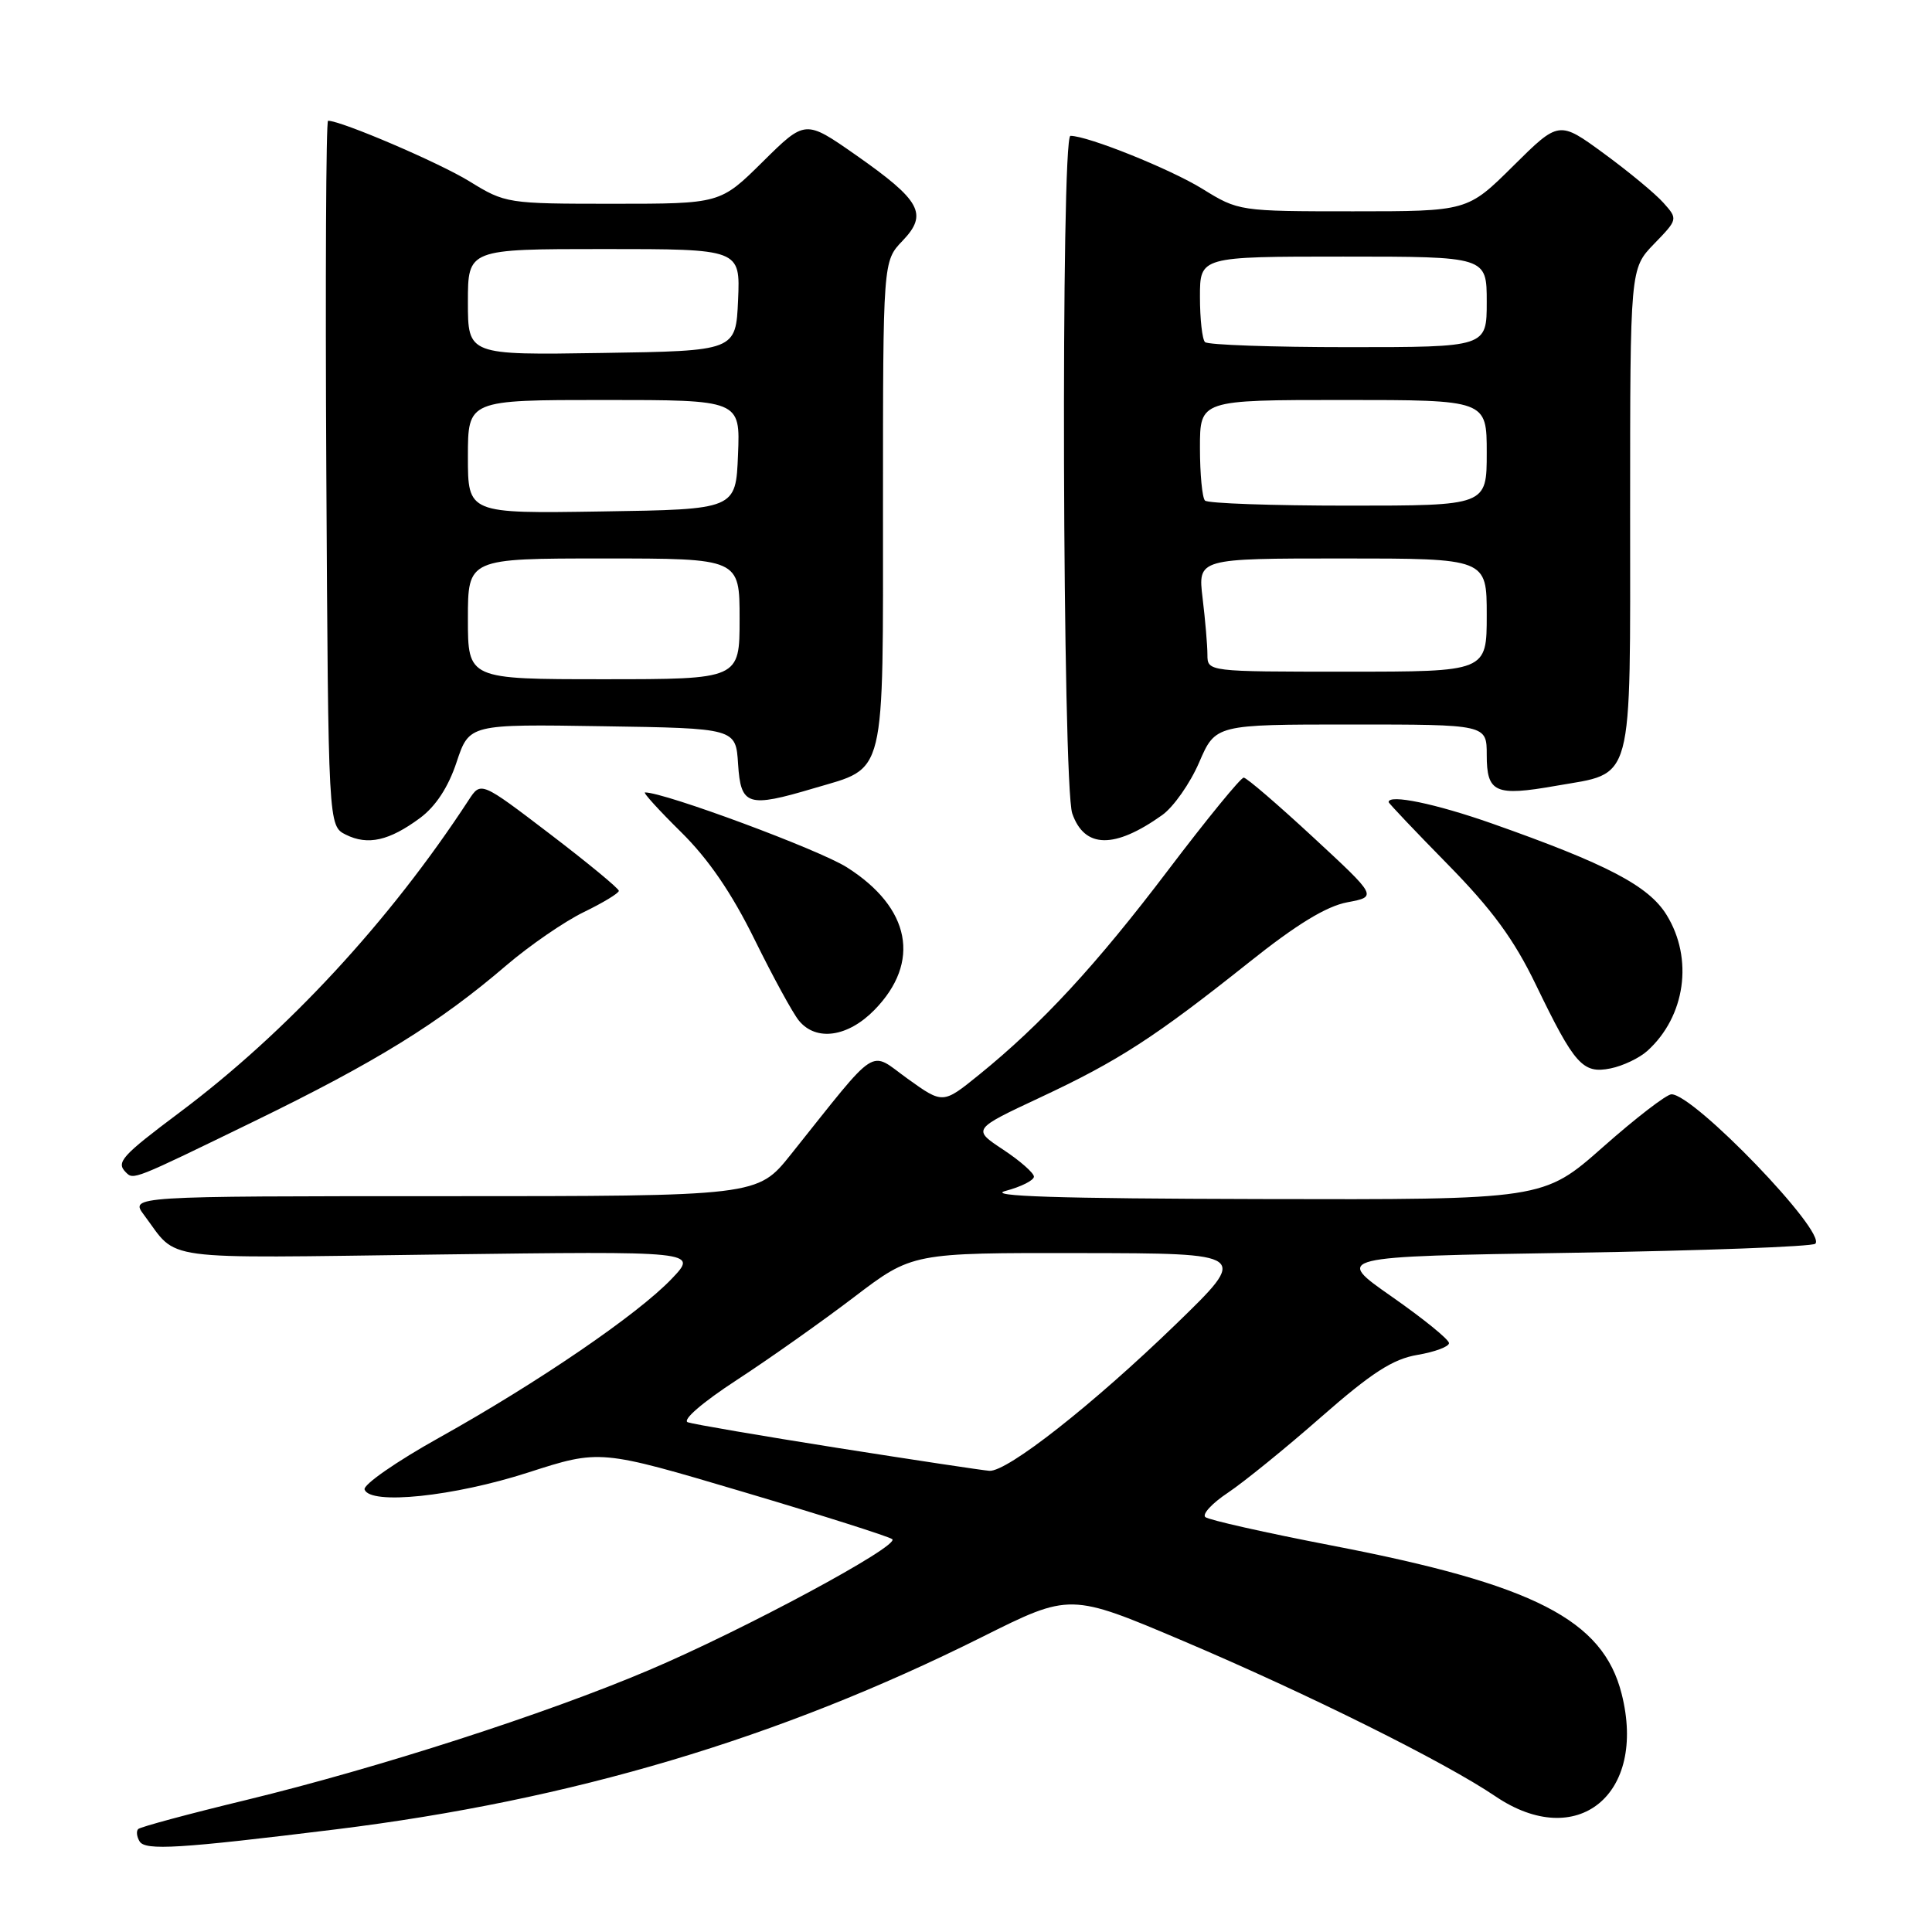 <?xml version="1.0" encoding="UTF-8" standalone="no"?>
<!DOCTYPE svg PUBLIC "-//W3C//DTD SVG 1.1//EN" "http://www.w3.org/Graphics/SVG/1.1/DTD/svg11.dtd" >
<svg xmlns="http://www.w3.org/2000/svg" xmlns:xlink="http://www.w3.org/1999/xlink" version="1.1" viewBox="0 0 256 256">
 <g >
 <path fill="currentColor"
d=" M 44.50 242.40 C 75.71 238.55 103.21 230.37 130.15 216.90 C 141.80 211.08 141.80 211.08 156.79 217.44 C 173.34 224.47 191.45 233.48 198.15 238.02 C 208.96 245.34 218.25 237.82 214.88 224.46 C 212.41 214.63 203.30 209.96 176.52 204.80 C 167.71 203.10 160.14 201.40 159.71 201.02 C 159.27 200.63 160.62 199.18 162.71 197.79 C 164.79 196.40 170.36 191.89 175.07 187.75 C 181.77 181.88 184.56 180.08 187.82 179.53 C 190.12 179.14 192.00 178.44 192.00 177.97 C 192.00 177.49 188.58 174.72 184.40 171.80 C 176.81 166.50 176.81 166.50 208.32 166.00 C 225.65 165.72 240.15 165.18 240.54 164.80 C 242.06 163.27 224.47 145.00 221.48 145.00 C 220.83 145.00 216.75 148.14 212.40 151.99 C 204.50 158.97 204.50 158.97 167.00 158.88 C 140.11 158.82 130.56 158.51 133.25 157.80 C 135.31 157.25 137.00 156.40 137.00 155.91 C 137.00 155.43 135.16 153.81 132.92 152.33 C 128.84 149.63 128.84 149.63 137.83 145.42 C 148.20 140.57 153.02 137.45 165.52 127.50 C 171.78 122.50 175.75 120.08 178.52 119.56 C 182.50 118.81 182.50 118.81 174.00 110.94 C 169.32 106.61 165.19 103.05 164.80 103.04 C 164.42 103.02 159.93 108.51 154.82 115.25 C 145.25 127.88 138.03 135.69 129.72 142.42 C 124.94 146.29 124.94 146.29 120.28 142.95 C 115.05 139.19 116.63 138.16 104.77 153.00 C 100.37 158.50 100.37 158.50 58.80 158.50 C 17.22 158.50 17.22 158.50 19.09 161.00 C 23.72 167.17 20.35 166.72 58.00 166.23 C 92.50 165.78 92.50 165.78 89.00 169.45 C 84.50 174.17 71.29 183.19 58.21 190.49 C 52.54 193.65 48.09 196.74 48.31 197.37 C 49.04 199.45 60.12 198.30 70.00 195.11 C 79.50 192.05 79.50 192.05 98.50 197.69 C 108.95 200.79 117.83 203.61 118.23 203.95 C 119.27 204.82 98.52 215.99 85.94 221.32 C 72.27 227.12 50.11 234.26 32.66 238.50 C 25.04 240.34 18.58 242.08 18.31 242.36 C 18.03 242.64 18.12 243.38 18.50 244.00 C 19.26 245.23 23.71 244.96 44.50 242.40 Z  M 33.63 148.60 C 49.83 140.72 58.18 135.56 67.10 127.91 C 70.19 125.27 74.80 122.10 77.35 120.86 C 79.91 119.62 82.00 118.35 82.00 118.04 C 82.00 117.73 77.89 114.34 72.86 110.50 C 63.72 103.53 63.72 103.53 62.11 106.00 C 51.60 122.09 38.00 136.78 23.75 147.44 C 16.12 153.16 15.35 154.01 16.67 155.33 C 17.70 156.37 17.60 156.40 33.63 148.60 Z  M 218.29 139.24 C 223.33 134.68 224.41 127.02 220.83 121.23 C 218.45 117.37 212.93 114.49 197.67 109.11 C 190.22 106.49 184.00 105.20 184.00 106.28 C 184.00 106.43 187.52 110.14 191.83 114.53 C 197.72 120.53 200.61 124.47 203.52 130.50 C 208.65 141.11 209.72 142.31 213.41 141.57 C 215.04 141.24 217.23 140.20 218.29 139.24 Z  M 115.87 133.82 C 122.06 127.49 120.67 120.28 112.21 114.92 C 108.52 112.58 88.09 105.00 85.47 105.00 C 85.16 105.00 87.31 107.36 90.24 110.25 C 93.88 113.84 96.96 118.34 99.99 124.50 C 102.43 129.45 105.07 134.29 105.87 135.25 C 108.15 138.02 112.35 137.42 115.87 133.82 Z  M 55.67 108.38 C 57.74 106.84 59.41 104.29 60.50 100.99 C 62.18 95.95 62.18 95.95 79.84 96.23 C 97.50 96.50 97.50 96.50 97.80 101.25 C 98.16 106.77 99.07 107.06 107.87 104.44 C 117.49 101.59 117.00 103.60 117.00 66.80 C 117.00 34.61 117.00 34.61 119.59 31.91 C 123.00 28.35 122.03 26.58 113.36 20.51 C 106.70 15.86 106.70 15.86 101.07 21.43 C 95.44 27.00 95.44 27.00 81.24 27.00 C 67.22 27.00 66.96 26.96 62.19 24.02 C 58.18 21.55 45.22 16.00 43.47 16.00 C 43.20 16.00 43.10 37.02 43.24 62.72 C 43.50 109.44 43.50 109.44 45.83 110.60 C 48.74 112.05 51.58 111.41 55.67 108.38 Z  M 154.00 108.00 C 155.50 106.93 157.70 103.79 158.89 101.03 C 161.06 96.00 161.06 96.00 179.03 96.00 C 197.00 96.00 197.00 96.00 197.00 100.03 C 197.00 105.04 198.12 105.54 206.14 104.13 C 216.61 102.29 216.00 104.54 216.00 67.64 C 216.00 35.60 216.00 35.60 219.17 32.32 C 222.33 29.06 222.34 29.03 220.42 26.88 C 219.37 25.69 215.82 22.75 212.54 20.35 C 206.57 15.98 206.57 15.98 200.51 21.99 C 194.45 28.00 194.45 28.00 179.29 28.00 C 164.22 28.00 164.11 27.98 159.32 25.02 C 155.06 22.39 144.14 18.00 141.84 18.00 C 140.55 18.00 140.78 104.07 142.08 107.79 C 143.70 112.44 147.67 112.51 154.00 108.00 Z  M 111.00 191.86 C 100.83 190.25 91.89 188.72 91.14 188.46 C 90.35 188.18 93.05 185.84 97.62 182.86 C 101.93 180.05 108.93 175.10 113.17 171.87 C 120.88 166.00 120.88 166.00 143.19 166.04 C 165.50 166.07 165.50 166.07 155.83 175.45 C 144.79 186.14 133.45 195.05 131.10 194.89 C 130.22 194.83 121.17 193.46 111.00 191.86 Z  M 62.00 82.00 C 62.00 74.00 62.00 74.00 80.00 74.00 C 98.00 74.00 98.00 74.00 98.00 82.00 C 98.00 90.00 98.00 90.00 80.00 90.00 C 62.00 90.00 62.00 90.00 62.00 82.00 Z  M 62.00 60.52 C 62.00 53.00 62.00 53.00 80.04 53.00 C 98.09 53.00 98.09 53.00 97.79 60.25 C 97.50 67.50 97.50 67.50 79.75 67.77 C 62.00 68.05 62.00 68.05 62.00 60.52 Z  M 62.00 40.02 C 62.00 33.00 62.00 33.00 80.05 33.00 C 98.09 33.00 98.09 33.00 97.80 39.75 C 97.50 46.50 97.50 46.50 79.75 46.77 C 62.00 47.05 62.00 47.05 62.00 40.02 Z  M 159.99 86.75 C 159.99 85.51 159.70 82.14 159.35 79.25 C 158.72 74.00 158.72 74.00 177.86 74.00 C 197.00 74.00 197.00 74.00 197.00 81.50 C 197.00 89.00 197.00 89.00 178.50 89.00 C 160.00 89.00 160.00 89.00 159.99 86.75 Z  M 159.67 66.33 C 159.30 65.97 159.00 62.82 159.00 59.33 C 159.00 53.00 159.00 53.00 178.00 53.00 C 197.00 53.00 197.00 53.00 197.00 60.00 C 197.00 67.00 197.00 67.00 178.67 67.00 C 168.58 67.00 160.03 66.70 159.67 66.33 Z  M 159.67 45.33 C 159.30 44.97 159.00 42.27 159.00 39.33 C 159.00 34.00 159.00 34.00 178.00 34.00 C 197.00 34.00 197.00 34.00 197.00 40.00 C 197.00 46.00 197.00 46.00 178.67 46.00 C 168.58 46.00 160.03 45.70 159.67 45.33 Z "/>
</g>
</svg>